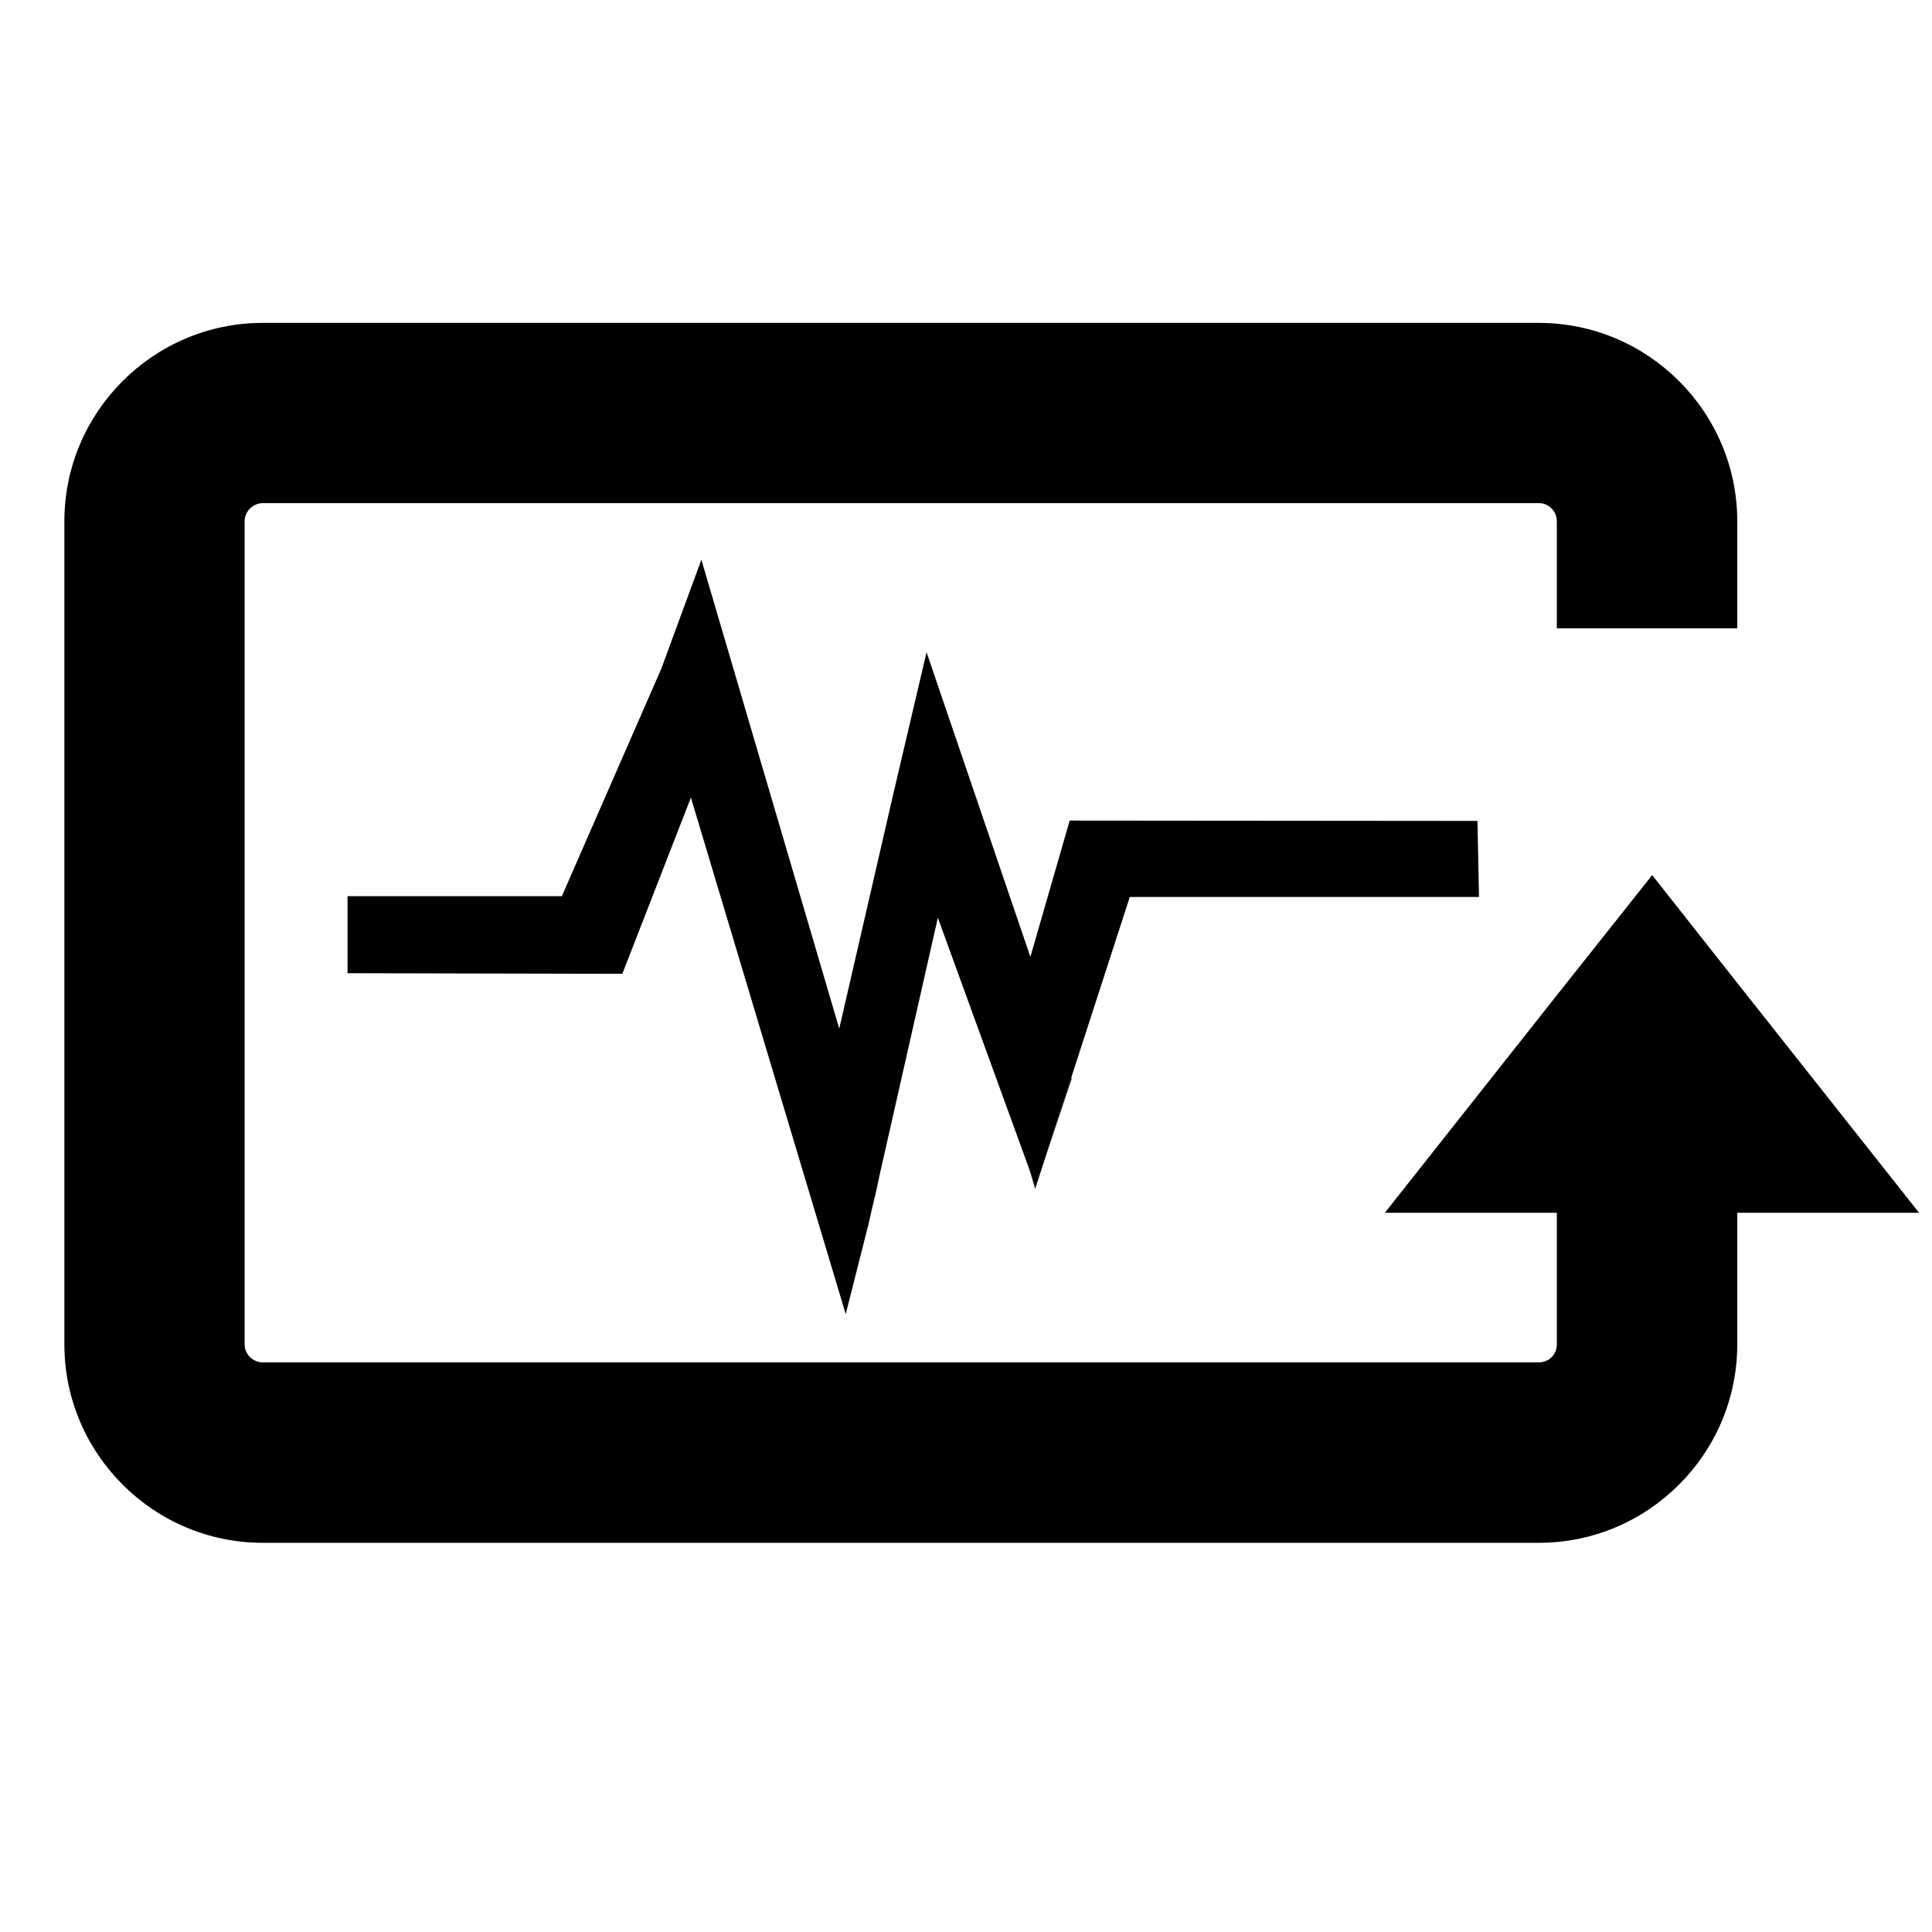 <svg xmlns="http://www.w3.org/2000/svg" xmlns:xlink="http://www.w3.org/1999/xlink" version="1.1" id="Layer_1" x="0px" y="0px" width="100px" height="100px" viewBox="0 0 100 100" enable-background="new 0 0 100 100" xml:space="preserve">
<path fill="#000000" d="M80.58,51.514l4.937-6.219l4.403,5.583l9.412,11.896H89.92v6.814c0,5.656-4.611,10.268-10.268,10.268H13.6  c-5.655,0-10.268-4.612-10.268-10.268V26.981c0-5.656,4.612-10.268,10.268-10.268h66.053c5.656,0,10.268,4.612,10.268,10.268v5.541  h-9.34v-5.541c0-0.511-0.405-0.939-0.928-0.939H13.6c-0.501,0-0.939,0.428-0.939,0.939v42.605c0,0.521,0.438,0.929,0.939,0.929  h66.053c0.522,0,0.928-0.407,0.928-0.929v-6.814h-8.9L80.58,51.514z"/>
<polygon points="29.082,46.386 34.195,34.689 34.216,34.647 36.303,28.971 43.439,53.242 46.227,41.138 47.958,33.76 53.332,49.527   55.367,42.473 76.473,42.491 76.553,46.428 58.477,46.428 55.451,55.768 54.083,59.983 54.053,60.077 53.604,61.433 53.259,60.473   48.543,47.503 45.339,61.652 44.953,63.364 43.774,68.018 35.761,41.284 32.212,50.404 17.989,50.373 17.989,46.386 "/>
<polygon points="55.451,55.768 55.472,55.83 54.083,59.983 "/>
<polygon points="54.053,60.077 53.583,61.538 53.259,60.473 53.604,61.433 "/>
<polygon points="45.339,61.652 45.559,60.745 45.13,62.665 "/>
</svg>